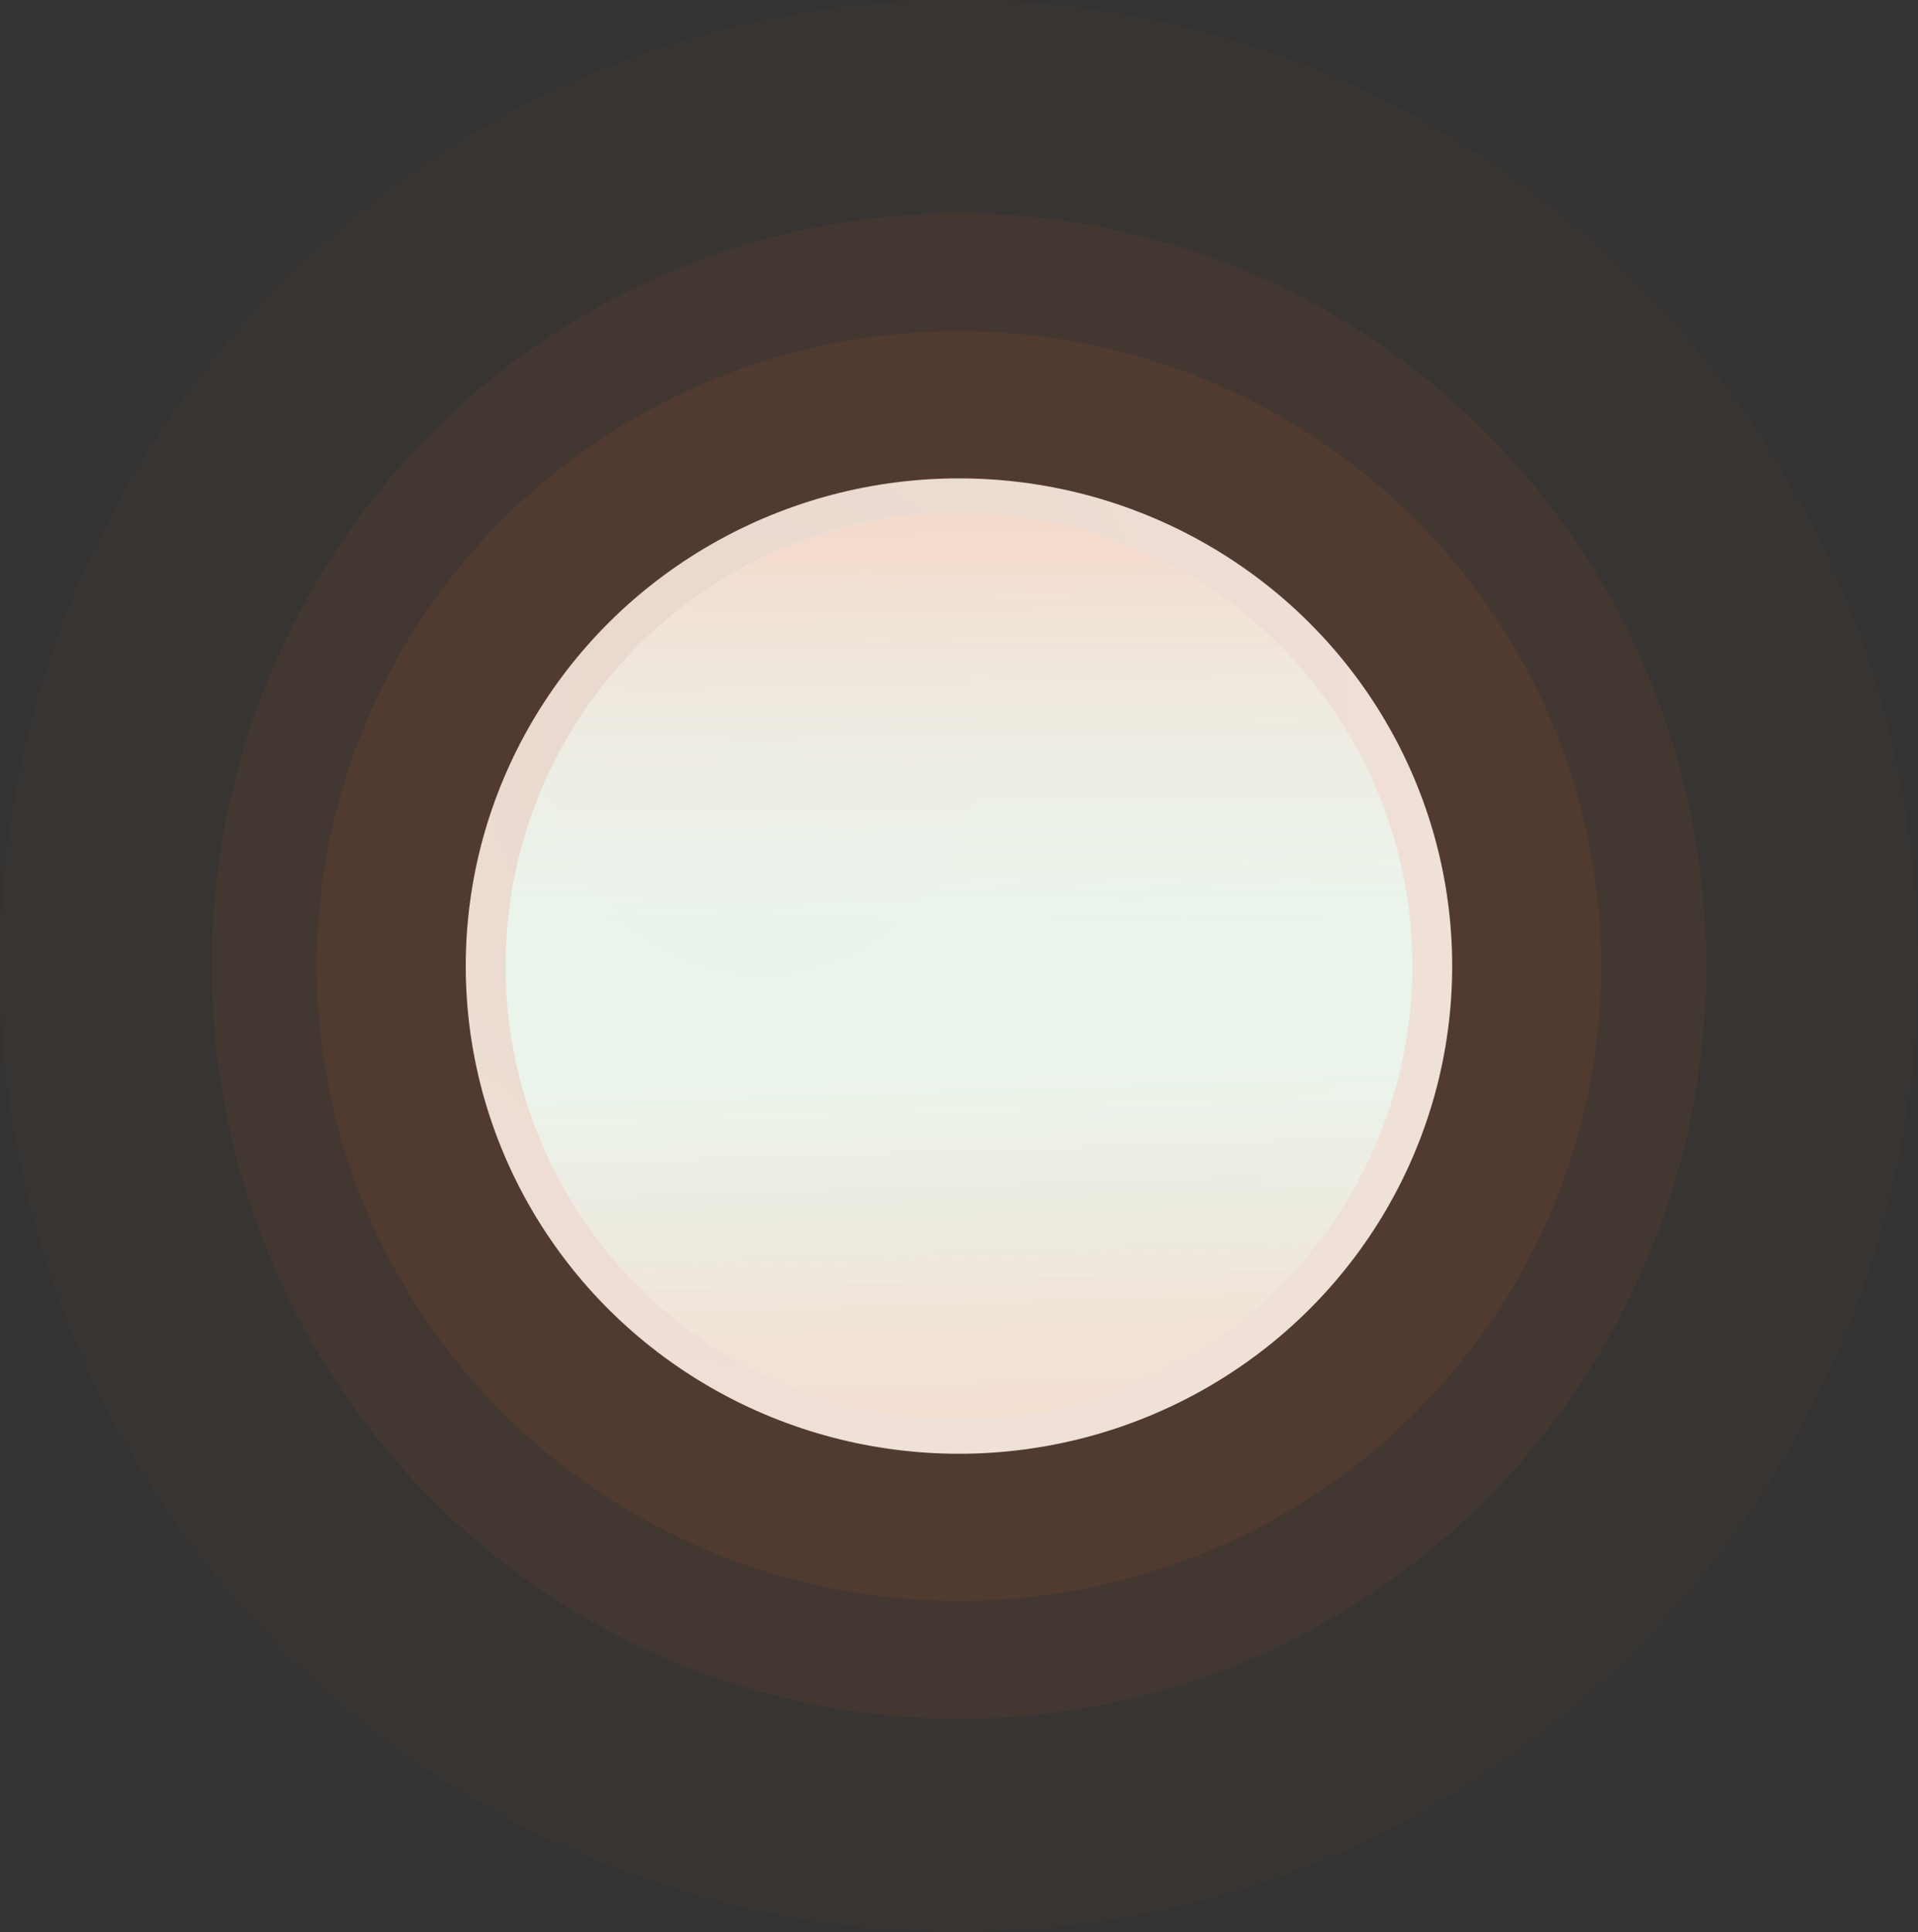 <?xml version="1.0" encoding="UTF-8" standalone="no"?>
<!-- Generator: Adobe Illustrator 26.0.3, SVG Export Plug-In . SVG Version: 6.00 Build 0)  -->

<svg
   version="1.1"
   id="Ebene_1"
   x="0px"
   y="0px"
   viewBox="0 0 28.213 28.418"
   xml:space="preserve"
   sodipodi:docname="round_light5-4.svg"
   inkscape:version="1.1.1 (3bf5ae0d25, 2021-09-20)"
   width="28.213"
   height="28.418"
   xmlns:inkscape="http://www.inkscape.org/namespaces/inkscape"
   xmlns:sodipodi="http://sodipodi.sourceforge.net/DTD/sodipodi-0.dtd"
   xmlns:xlink="http://www.w3.org/1999/xlink"
   xmlns="http://www.w3.org/2000/svg"
   xmlns:svg="http://www.w3.org/2000/svg"><rect x="0" y="0" width="28.213" height="28.418" fill="#333333" stroke="none"/><defs
   id="defs1170"><linearGradient
     inkscape:collect="always"
     id="linearGradient15119"><stop
       style="stop-color:#e9f6ed;stop-opacity:0.933"
       offset="0"
       id="stop15115" /><stop
       style="stop-color:#f4dacb;stop-opacity:1"
       offset="1"
       id="stop15117" /></linearGradient><linearGradient
     inkscape:collect="always"
     id="linearGradient3631"><stop
       style="stop-color:#f3ede7;stop-opacity:1;"
       offset="0"
       id="stop3627" /><stop
       style="stop-color:#fcf8f6;stop-opacity:1"
       offset="1"
       id="stop3629" /></linearGradient><linearGradient
     inkscape:collect="always"
     id="Inner_Glow-2"><stop
       style="stop-color:#f1eee9;stop-opacity:0.129"
       offset="0"
       id="stop6024" /><stop
       style="stop-color:#f4dacb;stop-opacity:1"
       offset="1"
       id="stop1503" /></linearGradient><radialGradient
     inkscape:collect="always"
     xlink:href="#linearGradient3631"
     id="radialGradient1507"
     cx="11.214"
     cy="11.011"
     fx="11.214"
     fy="11.011"
     r="6.879"
     gradientUnits="userSpaceOnUse"
     gradientTransform="matrix(1.449,-0.002,0.002,1.523,-5.055,-5.74)" /><linearGradient
     inkscape:collect="always"
     xlink:href="#linearGradient15119"
     id="linearGradient1744"
     x1="14.672"
     y1="15.844"
     x2="14.841"
     y2="21.124"
     gradientUnits="userSpaceOnUse" /><linearGradient
     inkscape:collect="always"
     xlink:href="#Inner_Glow-2"
     id="linearGradient1744-8"
     x1="14.667"
     y1="13.575"
     x2="14.657"
     y2="7.786"
     gradientUnits="userSpaceOnUse"
     gradientTransform="scale(1,-1)" /></defs><sodipodi:namedview
   id="namedview1168"
   pagecolor="#ffffff"
   bordercolor="#666666"
   borderopacity="1.0"
   inkscape:pageshadow="2"
   inkscape:pageopacity="0.0"
   inkscape:pagecheckerboard="0"
   showgrid="false"
   inkscape:zoom="22.627417"
   inkscape:cx="21.876116"
   inkscape:cy="31.422058"
   inkscape:window-width="3840"
   inkscape:window-height="2066"
   inkscape:window-x="2869"
   inkscape:window-y="-11"
   inkscape:window-maximized="1"
   inkscape:current-layer="Ebene_1"
   showguides="true"
   inkscape:guide-bbox="true"><sodipodi:guide
     position="-0.399,7.194"
     orientation="1,0"
     id="guide8468" /><sodipodi:guide
     position="-0.239,7.044"
     orientation="0,-1"
     id="guide8470" /></sodipodi:namedview>

<ellipse
   style="fill:#a65629;fill-opacity:0.051;stroke:none;stroke-width:2.061;stroke-linejoin:round"
   id="ellipse12823-2-8-1"
   cx="14.106"
   cy="14.209"
   rx="14.106"
   ry="14.209" /><ellipse
   style="fill:#a65629;fill-opacity:0.1;stroke:none;stroke-width:1.606;stroke-linejoin:round"
   id="ellipse12823-2-8"
   cx="14.106"
   cy="14.209"
   rx="10.991"
   ry="11.071" /><ellipse
   style="fill:url(#radialGradient1507);fill-opacity:1;stroke:none;stroke-width:1.05;stroke-linejoin:round"
   id="ellipse12823"
   cx="14.106"
   cy="14.209"
   rx="7.255"
   ry="7.173" /><ellipse
   style="fill:#a65629;fill-opacity:0.146;stroke:none;stroke-width:1.367;stroke-linejoin:round"
   id="ellipse12823-2"
   cx="14.106"
   cy="14.209"
   rx="9.444"
   ry="9.337" /><circle
   style="fill:url(#linearGradient1744);fill-opacity:1;stroke:none;stroke-width:0.971;stroke-linejoin:round"
   id="circle12820"
   cx="14.106"
   cy="14.209"
   r="6.669" /><circle
   style="fill:url(#linearGradient1744-8);fill-opacity:1;stroke:none;stroke-width:0.971;stroke-linejoin:round"
   id="circle12820-1"
   cx="14.106"
   cy="-14.209"
   r="6.669"
   transform="scale(1,-1)" /></svg>
